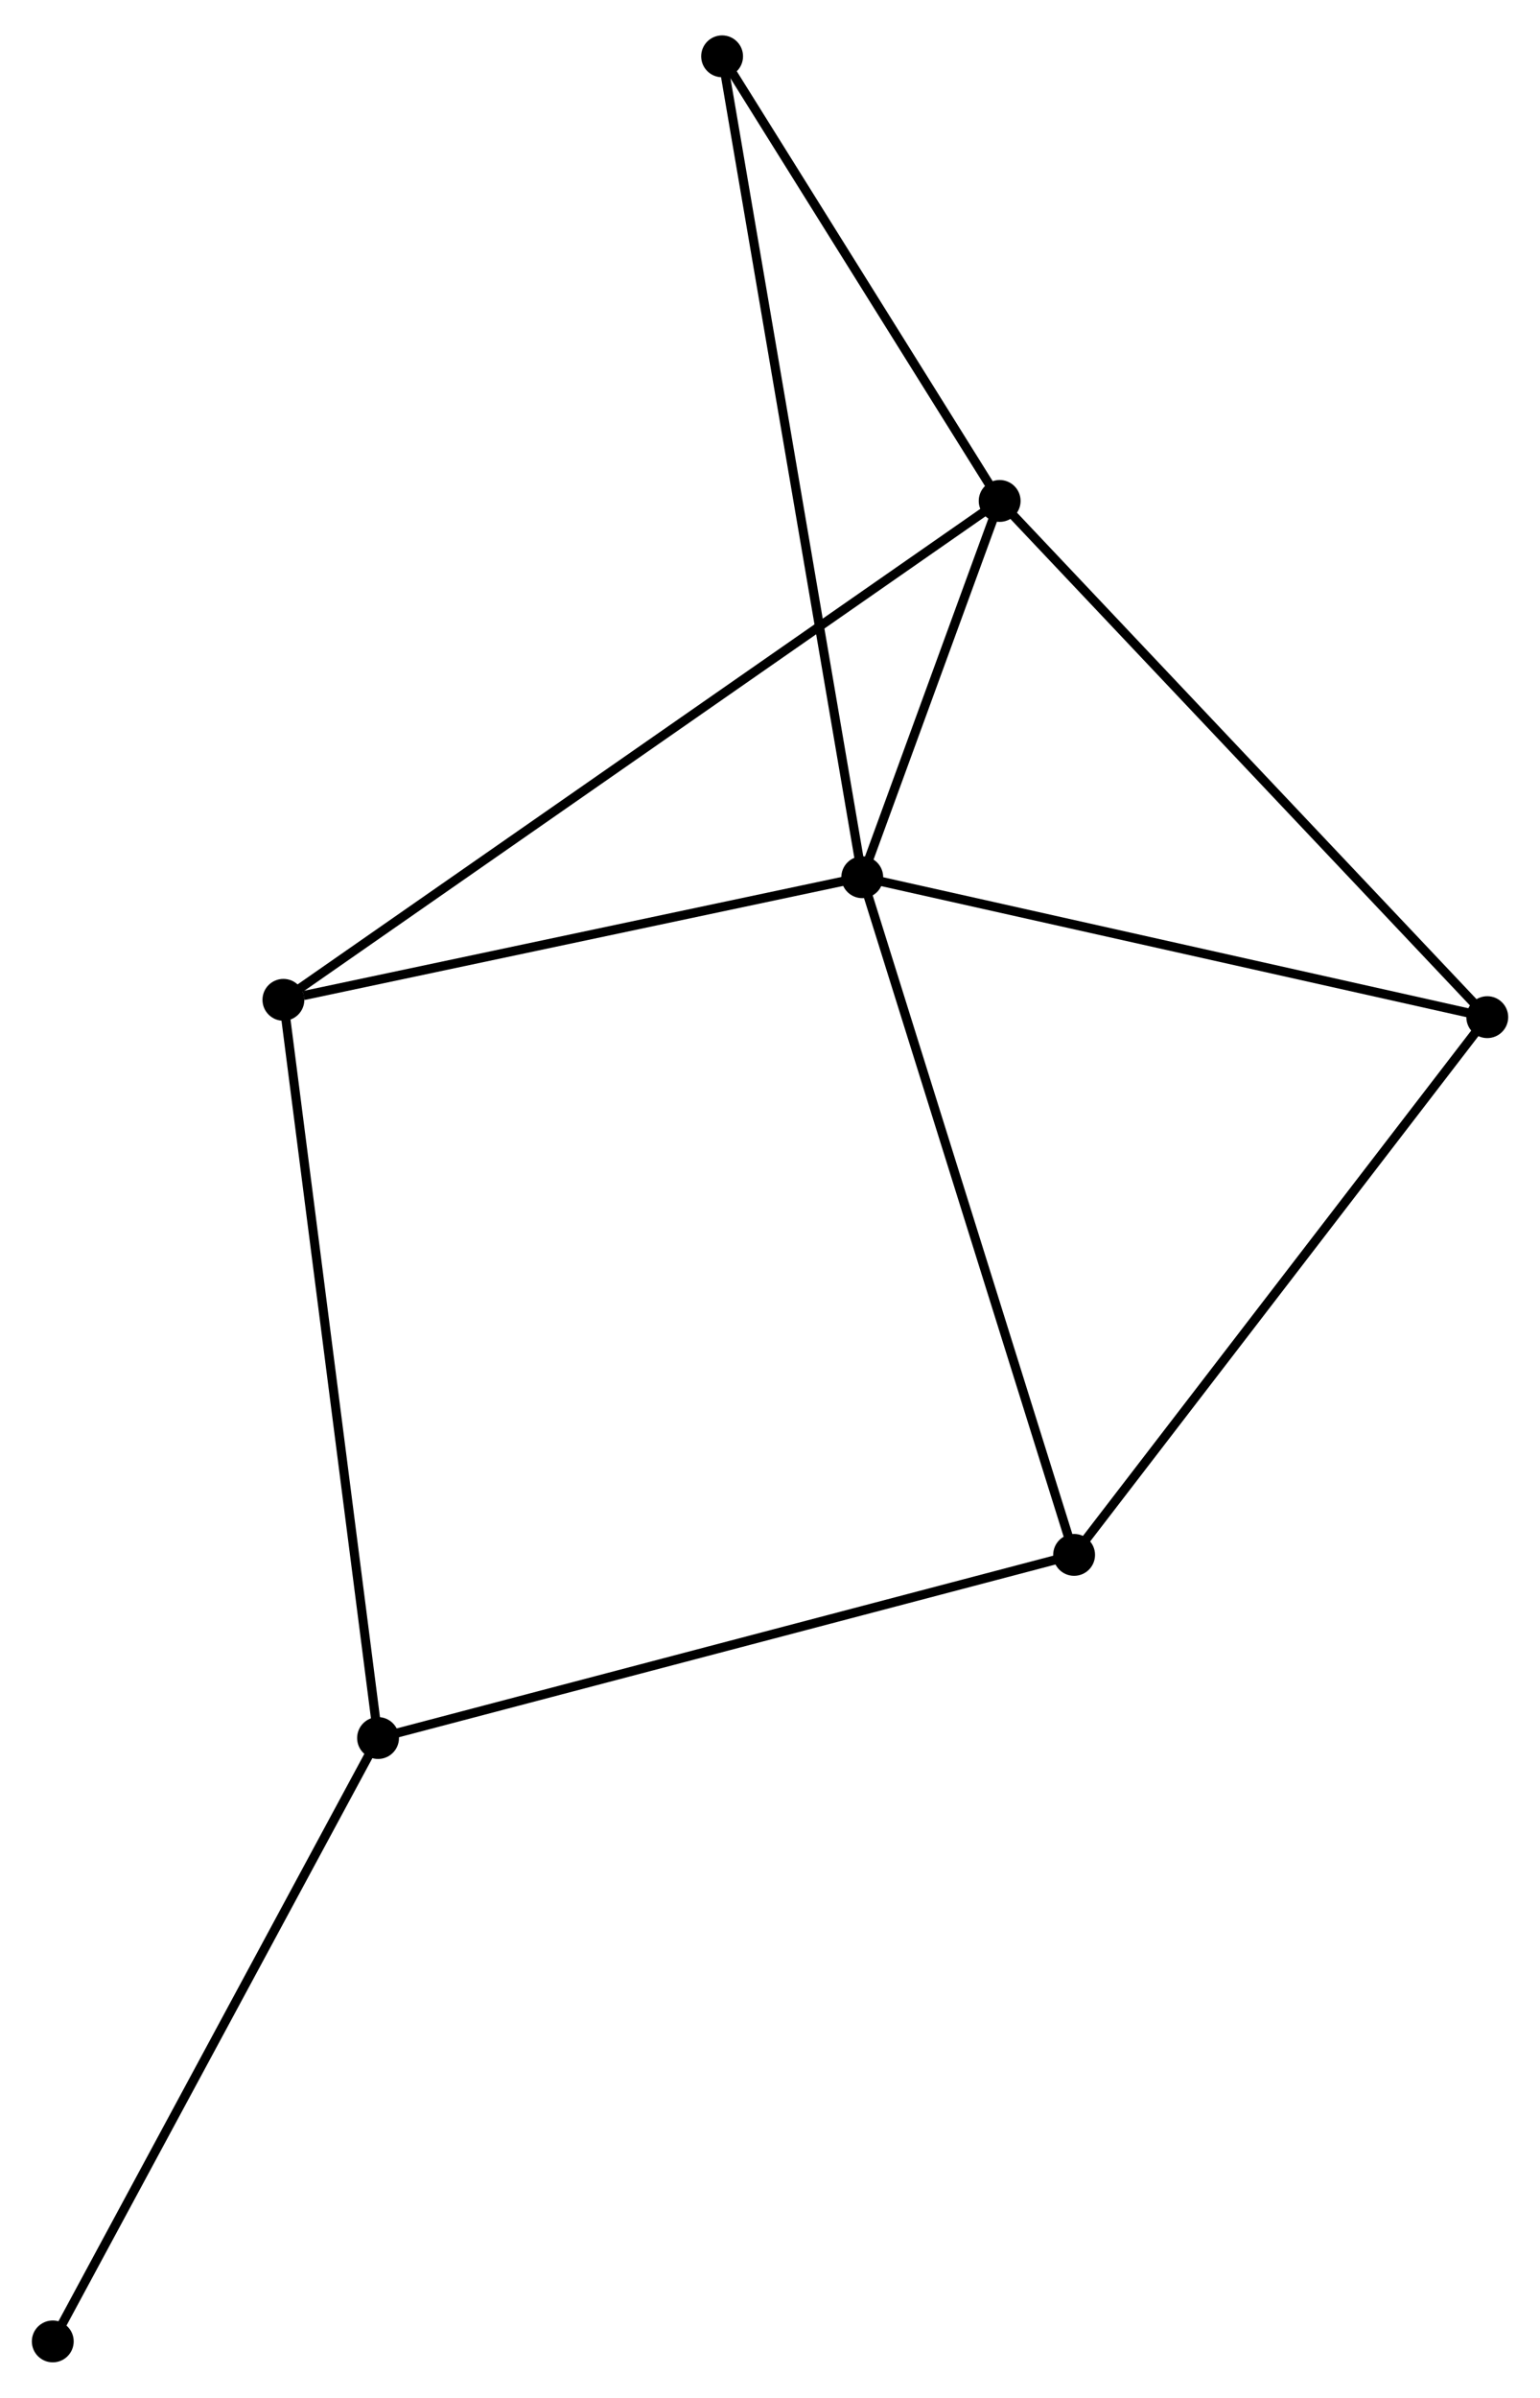 <?xml version="1.0" encoding="UTF-8" standalone="no"?>
<!DOCTYPE svg PUBLIC "-//W3C//DTD SVG 1.1//EN"
 "http://www.w3.org/Graphics/SVG/1.1/DTD/svg11.dtd">
<!-- Generated by graphviz version 2.36.0 (20140111.2315)
 -->
<!-- Title: %3 Pages: 1 -->
<svg width="169pt" height="263pt"
 viewBox="0.00 0.00 169.26 262.63" xmlns="http://www.w3.org/2000/svg" xmlns:xlink="http://www.w3.org/1999/xlink">
<g id="graph0" class="graph" transform="scale(1 1) rotate(0) translate(4 258.633)">
<title>%3</title>
<!-- 0 -->
<g id="node1" class="node"><title>0</title>
<ellipse fill="black" stroke="black" cx="90.77" cy="-162.651" rx="1.8" ry="1.8"/>
</g>
<!-- 1 -->
<g id="node2" class="node"><title>1</title>
<ellipse fill="black" stroke="black" cx="105.872" cy="-203.988" rx="1.8" ry="1.8"/>
</g>
<!-- 0&#45;&#45;1 -->
<g id="edge1" class="edge"><title>0&#45;&#45;1</title>
<path fill="none" stroke="black" d="M91.419,-164.427C93.903,-171.227 102.791,-195.556 105.242,-202.265"/>
</g>
<!-- 3 -->
<g id="node3" class="node"><title>3</title>
<ellipse fill="black" stroke="black" cx="114.054" cy="-88.205" rx="1.8" ry="1.8"/>
</g>
<!-- 0&#45;&#45;3 -->
<g id="edge2" class="edge"><title>0&#45;&#45;3</title>
<path fill="none" stroke="black" d="M91.345,-160.811C94.567,-150.511 110.33,-100.112 113.498,-89.981"/>
</g>
<!-- 4 -->
<g id="node4" class="node"><title>4</title>
<ellipse fill="black" stroke="black" cx="27.149" cy="-149.182" rx="1.8" ry="1.8"/>
</g>
<!-- 0&#45;&#45;4 -->
<g id="edge3" class="edge"><title>0&#45;&#45;4</title>
<path fill="none" stroke="black" d="M88.934,-162.263C79.807,-160.33 39.348,-151.765 29.376,-149.654"/>
</g>
<!-- 5 -->
<g id="node5" class="node"><title>5</title>
<ellipse fill="black" stroke="black" cx="159.464" cy="-147.278" rx="1.8" ry="1.8"/>
</g>
<!-- 0&#45;&#45;5 -->
<g id="edge4" class="edge"><title>0&#45;&#45;5</title>
<path fill="none" stroke="black" d="M92.751,-162.208C102.783,-159.963 147.863,-149.874 157.605,-147.694"/>
</g>
<!-- 6 -->
<g id="node6" class="node"><title>6</title>
<ellipse fill="black" stroke="black" cx="75.366" cy="-252.833" rx="1.8" ry="1.8"/>
</g>
<!-- 0&#45;&#45;6 -->
<g id="edge5" class="edge"><title>0&#45;&#45;6</title>
<path fill="none" stroke="black" d="M90.448,-164.535C88.443,-176.271 77.685,-239.253 75.686,-250.959"/>
</g>
<!-- 1&#45;&#45;4 -->
<g id="edge6" class="edge"><title>1&#45;&#45;4</title>
<path fill="none" stroke="black" d="M104.227,-202.844C93.982,-195.711 39.003,-157.435 28.784,-150.321"/>
</g>
<!-- 1&#45;&#45;5 -->
<g id="edge7" class="edge"><title>1&#45;&#45;5</title>
<path fill="none" stroke="black" d="M107.196,-202.586C114.547,-194.809 150.264,-157.013 157.989,-148.839"/>
</g>
<!-- 1&#45;&#45;6 -->
<g id="edge8" class="edge"><title>1&#45;&#45;6</title>
<path fill="none" stroke="black" d="M104.857,-205.613C100.225,-213.029 81.12,-243.62 76.416,-251.151"/>
</g>
<!-- 3&#45;&#45;5 -->
<g id="edge12" class="edge"><title>3&#45;&#45;5</title>
<path fill="none" stroke="black" d="M115.176,-89.665C121.404,-97.767 151.669,-137.136 158.214,-145.652"/>
</g>
<!-- 2 -->
<g id="node7" class="node"><title>2</title>
<ellipse fill="black" stroke="black" cx="37.552" cy="-68.086" rx="1.8" ry="1.8"/>
</g>
<!-- 2&#45;&#45;3 -->
<g id="edge9" class="edge"><title>2&#45;&#45;3</title>
<path fill="none" stroke="black" d="M39.443,-68.584C50.027,-71.367 101.818,-84.987 112.229,-87.725"/>
</g>
<!-- 2&#45;&#45;4 -->
<g id="edge10" class="edge"><title>2&#45;&#45;4</title>
<path fill="none" stroke="black" d="M37.295,-70.091C35.855,-81.311 28.813,-136.212 27.397,-147.248"/>
</g>
<!-- 7 -->
<g id="node8" class="node"><title>7</title>
<ellipse fill="black" stroke="black" cx="1.8" cy="-1.8" rx="1.8" ry="1.8"/>
</g>
<!-- 2&#45;&#45;7 -->
<g id="edge11" class="edge"><title>2&#45;&#45;7</title>
<path fill="none" stroke="black" d="M36.668,-66.448C31.765,-57.357 7.938,-13.18 2.784,-3.625"/>
</g>
</g>
</svg>
